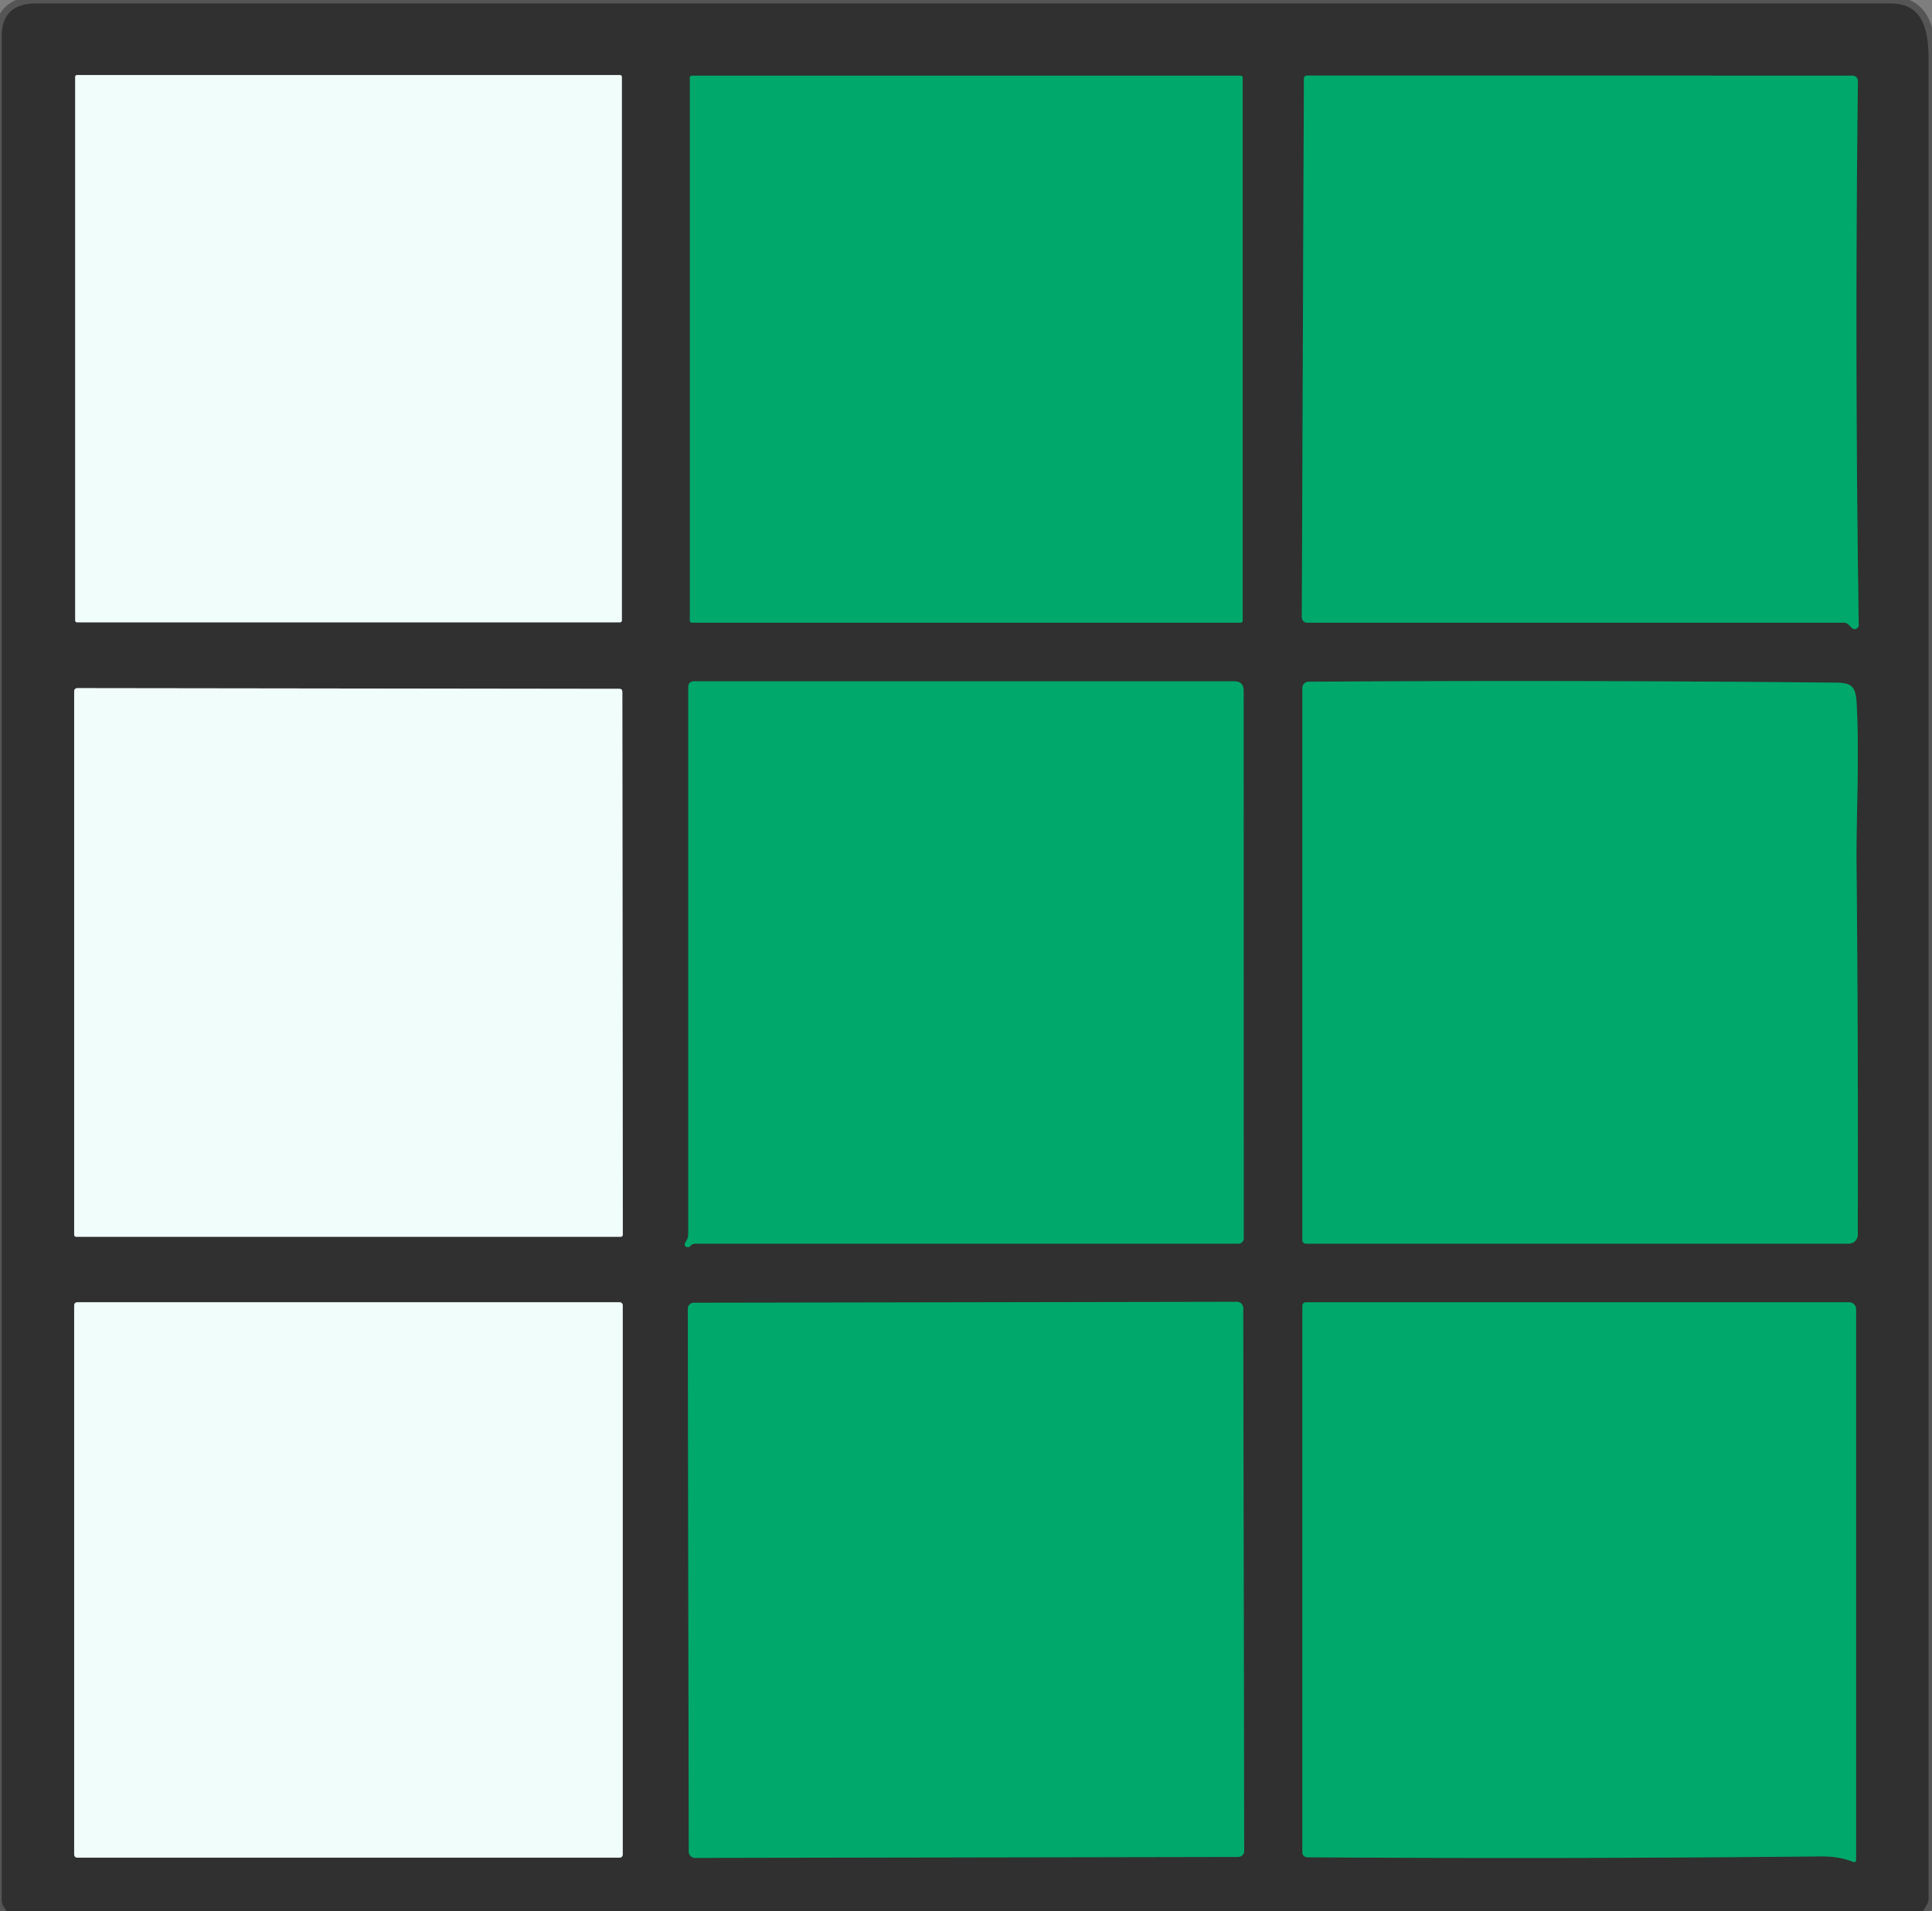 <?xml version="1.0" encoding="UTF-8" standalone="no"?>
<svg
   version="1.1"
   viewBox="0.00 0.00 280.00 277.00"
   id="svg18"
   sodipodi:docname="e.svg"
   inkscape:version="1.3 (0e150ed6c4, 2023-07-21)"
   xmlns:inkscape="http://www.inkscape.org/namespaces/inkscape"
   xmlns:sodipodi="http://sodipodi.sourceforge.net/DTD/sodipodi-0.dtd"
   xmlns="http://www.w3.org/2000/svg"
   xmlns:svg="http://www.w3.org/2000/svg">
  <rect x="0.00" y="0.00" width="280.00" height="277.00" fill="#808080" stroke="none"/>
  <defs
     id="defs18" />
  <sodipodi:namedview
     id="namedview18"
     pagecolor="#ffffff"
     bordercolor="#000000"
     borderopacity="0.25"
     inkscape:showpageshadow="2"
     inkscape:pageopacity="0.0"
     inkscape:pagecheckerboard="0"
     inkscape:deskcolor="#d1d1d1"
     inkscape:zoom="2.9386282"
     inkscape:cx="140.03133"
     inkscape:cy="138.5"
     inkscape:window-width="1920"
     inkscape:window-height="1010"
     inkscape:window-x="-6"
     inkscape:window-y="-6"
     inkscape:window-maximized="1"
     inkscape:current-layer="svg18" />
  <g
     stroke-width="2.00"
     fill="none"
     stroke-linecap="butt"
     id="g10">
    <path
       stroke="#2f2f2f"
       stroke-opacity="0.506"
       vector-effect="non-scaling-stroke"
       d="   M 278.69 277.00   L 279.25 276.07   A 1.61 1.57 62.0 0 0 279.50 275.21   Q 279.50 141.90 279.50 8.59   C 279.50 4.47 278.77 0.50 274.00 0.50   Q 139.63 0.49 5.25 0.50   Q 0.25 0.50 0.25 5.25   Q 0.25 140.33 0.25 275.42   Q 0.25 275.87 0.49 276.26   L 0.94 277.00"
       id="path1" />
    <path
       stroke="#919795"
       vector-effect="non-scaling-stroke"
       d="   M 90.12 11.14   A 0.26 0.26 0.0 0 0 89.86 10.88   L 11.16 10.88   A 0.26 0.26 0.0 0 0 10.90 11.14   L 10.90 89.94   A 0.26 0.26 0.0 0 0 11.16 90.20   L 89.86 90.20   A 0.26 0.26 0.0 0 0 90.12 89.94   L 90.12 11.14"
       id="path2" />
    <path
       stroke="#18553c"
       vector-effect="non-scaling-stroke"
       d="   M 180.10 11.23   A 0.26 0.26 0.0 0 0 179.84 10.97   L 100.24 10.97   A 0.26 0.26 0.0 0 0 99.98 11.23   L 99.98 89.99   A 0.26 0.26 0.0 0 0 100.24 90.25   L 179.84 90.25   A 0.26 0.26 0.0 0 0 180.10 89.99   L 180.10 11.23"
       id="path3" />
    <path
       stroke="#18553c"
       vector-effect="non-scaling-stroke"
       d="   M 268.48 10.96   L 189.48 10.95   Q 188.97 10.95 188.97 11.46   L 188.67 89.46   A 0.79 0.79 0.0 0 0 189.46 90.25   L 267.22 90.25   Q 267.63 90.25 267.91 90.54   L 268.38 91.00   A 0.59 0.58 -68.0 0 0 269.38 90.57   Q 268.78 51.16 269.26 11.75   A 0.78 0.78 0.0 0 0 268.48 10.96"
       id="path4" />
    <path
       stroke="#18553c"
       vector-effect="non-scaling-stroke"
       d="   M 180.24 100.12   Q 180.24 98.75 178.87 98.75   L 100.50 98.75   A 0.75 0.75 0.0 0 0 99.75 99.50   L 99.75 178.89   Q 99.75 179.30 99.56 179.66   L 99.27 180.21   A 0.36 0.35 22.2 0 0 99.49 180.72   Q 99.86 180.82 100.05 180.59   Q 100.32 180.25 100.75 180.25   L 179.50 180.25   A 0.75 0.75 0.0 0 0 180.25 179.50   L 180.24 100.12"
       id="path5" />
    <path
       stroke="#18553c"
       vector-effect="non-scaling-stroke"
       d="   M 265.81 98.94   Q 227.61 98.56 189.65 98.81   A 0.91 0.91 0.0 0 0 188.75 99.72   L 188.75 179.75   A 0.50 0.50 0.0 0 0 189.25 180.25   L 267.95 180.25   A 1.29 1.29 0.0 0 0 269.24 178.96   Q 269.32 152.28 269.06 125.19   C 268.99 118.85 269.52 109.55 269.06 101.67   C 268.91 99.19 268.01 98.96 265.81 98.94"
       id="path6" />
    <path
       stroke="#919795"
       vector-effect="non-scaling-stroke"
       d="   M 89.76 99.84   L 11.25 99.74   Q 10.75 99.74 10.75 100.25   L 10.75 178.94   Q 10.75 179.25 11.06 179.25   L 89.94 179.25   Q 90.26 179.25 90.26 178.93   L 90.19 100.27   Q 90.19 99.84 89.76 99.84"
       id="path7" />
    <path
       stroke="#919795"
       vector-effect="non-scaling-stroke"
       d="   M 89.72 269.25   Q 90.25 269.25 90.25 268.72   L 90.25 189.25   Q 90.25 188.75 89.75 188.75   L 11.25 188.75   Q 10.75 188.75 10.75 189.25   L 10.75 268.72   Q 10.75 269.25 11.28 269.25   L 89.72 269.25"
       id="path8" />
    <path
       stroke="#18553c"
       vector-effect="non-scaling-stroke"
       d="   M 180.181 189.55   A 0.87 0.87 0.0 0 0 179.31 188.681   L 100.55 188.819   A 0.87 0.87 0.0 0 0 99.681 189.69   L 99.819 268.41   A 0.87 0.87 0.0 0 0 100.69 269.279   L 179.45 269.141   A 0.87 0.87 0.0 0 0 180.319 268.27   L 180.181 189.55"
       id="path9" />
    <path
       stroke="#18553c"
       vector-effect="non-scaling-stroke"
       d="   M 263.94 269.06   Q 266.48 269.04 268.51 269.83   Q 269.00 270.02 269.00 269.50   L 269.00 189.75   A 1.00 1.00 0.0 0 0 268.00 188.75   L 189.25 188.75   A 0.50 0.50 0.0 0 0 188.75 189.25   L 188.75 268.48   A 0.72 0.71 0.4 0 0 189.46 269.19   Q 227.07 269.44 263.94 269.06"
       id="path10" />
  </g>
  <path
     fill="#000101"
     fill-opacity="0.012"
     d="   M 0.00 0.00   L 280.00 0.00   L 280.00 277.00   L 278.69 277.00   L 279.25 276.07   A 1.61 1.57 62.0 0 0 279.50 275.21   Q 279.50 141.90 279.50 8.59   C 279.50 4.47 278.77 0.50 274.00 0.50   Q 139.63 0.49 5.25 0.50   Q 0.25 0.50 0.25 5.25   Q 0.25 140.33 0.25 275.42   Q 0.25 275.87 0.49 276.26   L 0.94 277.00   L 0.00 277.00   L 0.00 0.00   Z"
     id="path11" />
  <path
     fill="#303030"
     d="   M 278.69 277.00   L 0.94 277.00   L 0.49 276.26   Q 0.25 275.87 0.25 275.42   Q 0.25 140.33 0.25 5.25   Q 0.25 0.50 5.25 0.50   Q 139.63 0.49 274.00 0.50   C 278.77 0.50 279.50 4.47 279.50 8.59   Q 279.50 141.90 279.50 275.21   A 1.61 1.57 62.0 0 1 279.25 276.07   L 278.69 277.00   Z   M 90.12 11.14   A 0.26 0.26 0.0 0 0 89.86 10.88   L 11.16 10.88   A 0.26 0.26 0.0 0 0 10.90 11.14   L 10.90 89.94   A 0.26 0.26 0.0 0 0 11.16 90.20   L 89.86 90.20   A 0.26 0.26 0.0 0 0 90.12 89.94   L 90.12 11.14   Z   M 180.10 11.23   A 0.26 0.26 0.0 0 0 179.84 10.97   L 100.24 10.97   A 0.26 0.26 0.0 0 0 99.98 11.23   L 99.98 89.99   A 0.26 0.26 0.0 0 0 100.24 90.25   L 179.84 90.25   A 0.26 0.26 0.0 0 0 180.10 89.99   L 180.10 11.23   Z   M 268.48 10.96   L 189.48 10.95   Q 188.97 10.95 188.97 11.46   L 188.67 89.46   A 0.79 0.79 0.0 0 0 189.46 90.25   L 267.22 90.25   Q 267.63 90.25 267.91 90.54   L 268.38 91.00   A 0.59 0.58 -68.0 0 0 269.38 90.57   Q 268.78 51.16 269.26 11.75   A 0.78 0.78 0.0 0 0 268.48 10.96   Z   M 180.24 100.12   Q 180.24 98.75 178.87 98.75   L 100.50 98.75   A 0.75 0.75 0.0 0 0 99.75 99.50   L 99.75 178.89   Q 99.75 179.30 99.56 179.66   L 99.27 180.21   A 0.36 0.35 22.2 0 0 99.49 180.72   Q 99.86 180.82 100.05 180.59   Q 100.32 180.25 100.75 180.25   L 179.50 180.25   A 0.75 0.75 0.0 0 0 180.25 179.50   L 180.24 100.12   Z   M 265.81 98.94   Q 227.61 98.56 189.65 98.81   A 0.91 0.91 0.0 0 0 188.75 99.72   L 188.75 179.75   A 0.50 0.50 0.0 0 0 189.25 180.25   L 267.95 180.25   A 1.29 1.29 0.0 0 0 269.24 178.96   Q 269.32 152.28 269.06 125.19   C 268.99 118.85 269.52 109.55 269.06 101.67   C 268.91 99.19 268.01 98.96 265.81 98.94   Z   M 89.76 99.84   L 11.25 99.74   Q 10.75 99.74 10.75 100.25   L 10.75 178.94   Q 10.75 179.25 11.06 179.25   L 89.94 179.25   Q 90.26 179.25 90.26 178.93   L 90.19 100.27   Q 90.19 99.84 89.76 99.84   Z   M 89.72 269.25   Q 90.25 269.25 90.25 268.72   L 90.25 189.25   Q 90.25 188.75 89.75 188.75   L 11.25 188.75   Q 10.75 188.75 10.75 189.25   L 10.75 268.72   Q 10.75 269.25 11.28 269.25   L 89.72 269.25   Z   M 180.181 189.55   A 0.87 0.87 0.0 0 0 179.31 188.681   L 100.55 188.819   A 0.87 0.87 0.0 0 0 99.681 189.69   L 99.819 268.41   A 0.87 0.87 0.0 0 0 100.69 269.279   L 179.45 269.141   A 0.87 0.87 0.0 0 0 180.319 268.27   L 180.181 189.55   Z   M 263.94 269.06   Q 266.48 269.04 268.51 269.83   Q 269.00 270.02 269.00 269.50   L 269.00 189.75   A 1.00 1.00 0.0 0 0 268.00 188.75   L 189.25 188.75   A 0.50 0.50 0.0 0 0 188.75 189.25   L 188.75 268.48   A 0.72 0.71 0.4 0 0 189.46 269.19   Q 227.07 269.44 263.94 269.06   Z"
     id="path12" />
  <rect
     fill="#f1fdfa"
     x="10.90"
     y="10.88"
     width="79.22"
     height="79.32"
     rx="0.26"
     id="rect12" />
  <rect
     fill="#00a86b"
     x="99.98"
     y="10.97"
     width="80.12"
     height="79.28"
     rx="0.26"
     id="rect13"
     style="fill:#00a86b;fill-opacity:1" />
  <path
     fill="#00a86b"
     d="   M 189.48 10.95   L 268.48 10.96   A 0.78 0.78 0.0 0 1 269.26 11.75   Q 268.78 51.16 269.38 90.57   A 0.59 0.58 -68.0 0 1 268.38 91.00   L 267.91 90.54   Q 267.63 90.25 267.22 90.25   L 189.46 90.25   A 0.79 0.79 0.0 0 1 188.67 89.46   L 188.97 11.46   Q 188.97 10.95 189.48 10.95   Z"
     id="path13"
     style="fill:#00a86b;fill-opacity:1" />
  <path
     fill="#00a86b"
     d="   M 180.24 100.12   L 180.25 179.50   A 0.75 0.75 0.0 0 1 179.50 180.25   L 100.75 180.25   Q 100.32 180.25 100.05 180.59   Q 99.86 180.82 99.49 180.72   A 0.36 0.35 22.2 0 1 99.27 180.21   L 99.56 179.66   Q 99.75 179.30 99.75 178.89   L 99.75 99.50   A 0.75 0.75 0.0 0 1 100.50 98.75   L 178.87 98.75   Q 180.24 98.75 180.24 100.12   Z"
     id="path14"
     style="fill:#00a86b;fill-opacity:1" />
  <path
     fill="#00a86b"
     d="   M 265.81 98.94   C 268.01 98.96 268.91 99.19 269.06 101.67   C 269.52 109.55 268.99 118.85 269.06 125.19   Q 269.32 152.28 269.24 178.96   A 1.29 1.29 0.0 0 1 267.95 180.25   L 189.25 180.25   A 0.50 0.50 0.0 0 1 188.75 179.75   L 188.75 99.72   A 0.91 0.91 0.0 0 1 189.65 98.81   Q 227.61 98.56 265.81 98.94   Z"
     id="path15"
     style="fill:#00a86b;fill-opacity:1" />
  <path
     fill="#f1fdfa"
     d="   M 11.25 99.74   L 89.76 99.84   Q 90.19 99.84 90.19 100.27   L 90.26 178.93   Q 90.26 179.25 89.94 179.25   L 11.06 179.25   Q 10.75 179.25 10.75 178.94   L 10.75 100.25   Q 10.75 99.74 11.25 99.74   Z"
     id="path16" />
  <path
     fill="#f1fdfa"
     d="   M 89.72 269.25   L 11.28 269.25   Q 10.75 269.25 10.75 268.72   L 10.75 189.25   Q 10.75 188.75 11.25 188.75   L 89.75 188.75   Q 90.25 188.75 90.25 189.25   L 90.25 268.72   Q 90.25 269.25 89.72 269.25   Z"
     id="path17" />
  <rect
     fill="#00a86b"
     x="-40.25"
     y="-40.23"
     transform="translate(140.00,228.98) rotate(-0.1)"
     width="80.50"
     height="80.46"
     rx="0.87"
     id="rect17"
     style="fill:#00a86b;fill-opacity:1" />
  <path
     fill="#00a86b"
     d="   M 263.94 269.06   Q 227.07 269.44 189.46 269.19   A 0.72 0.71 0.4 0 1 188.75 268.48   L 188.75 189.25   A 0.50 0.50 0.0 0 1 189.25 188.75   L 268.00 188.75   A 1.00 1.00 0.0 0 1 269.00 189.75   L 269.00 269.50   Q 269.00 270.02 268.51 269.83   Q 266.48 269.04 263.94 269.06   Z"
     id="path18"
     style="fill:#00a86b;fill-opacity:1" />
</svg>
